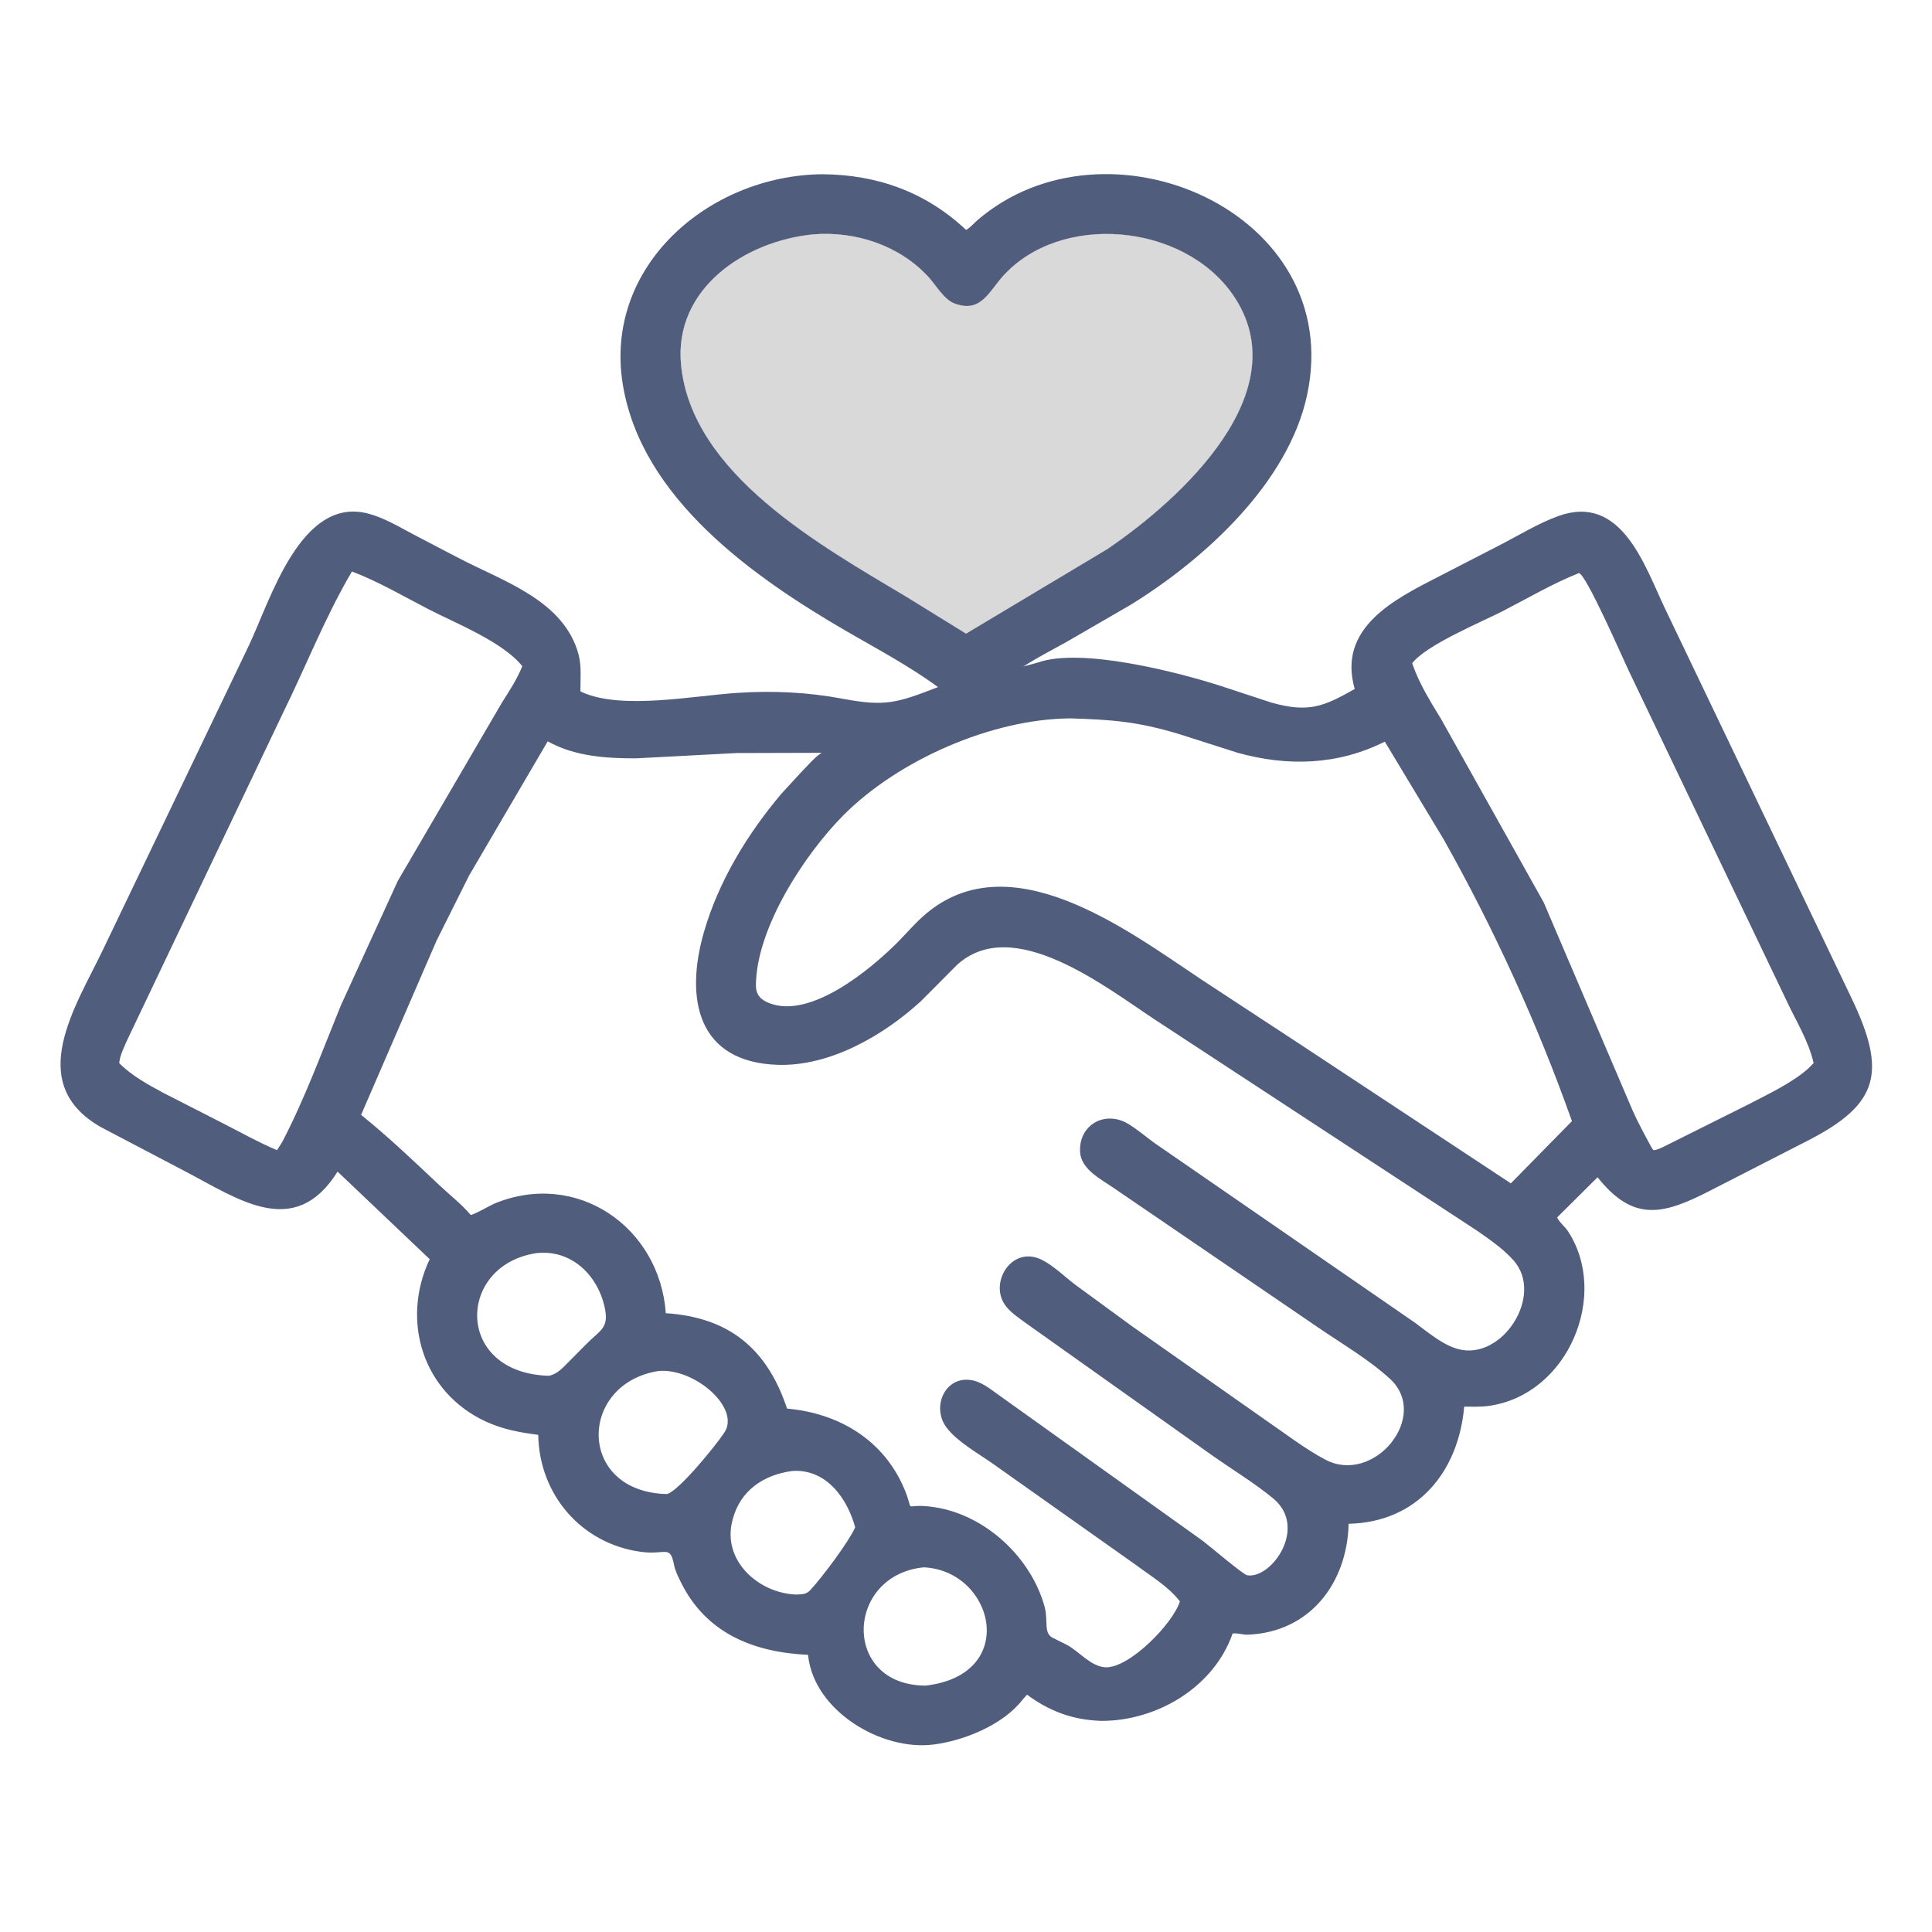 <svg width="66" height="66" viewBox="0 0 66 66" fill="none" xmlns="http://www.w3.org/2000/svg">
<path d="M37.631 58.788C36.663 58.76 35.858 58.465 35.084 57.892L34.93 58.067C34.27 58.922 32.929 59.468 31.878 59.597C30.11 59.815 27.823 58.455 27.609 56.574L27.605 56.532C25.75 56.446 24.127 55.801 23.267 54.064C23.176 53.88 23.067 53.668 23.028 53.466C22.889 52.755 22.75 53.13 21.893 53.013C19.857 52.735 18.42 51.057 18.387 49.017C17.757 48.935 17.175 48.83 16.594 48.561C14.445 47.567 13.683 45.121 14.679 43.016L11.532 40.024C10.068 42.362 8.158 40.973 6.311 40.007L3.448 38.505C0.814 37.002 2.594 34.379 3.527 32.424L8.503 22.049C9.24 20.493 10.276 16.941 12.578 17.545C13.123 17.688 13.63 17.996 14.126 18.258L15.664 19.061C17.198 19.865 19.269 20.505 19.766 22.364C19.869 22.75 19.827 23.213 19.827 23.613L19.897 23.652C21.265 24.256 23.679 23.766 25.204 23.669C26.411 23.591 27.598 23.646 28.786 23.87C30.247 24.145 30.641 24.015 32.043 23.472C31.052 22.744 29.966 22.172 28.905 21.556C25.733 19.714 21.908 17.022 21.275 13.129C20.618 9.084 24.222 5.99 28.091 5.952C29.953 5.965 31.617 6.551 33.003 7.854C33.136 7.786 33.265 7.631 33.379 7.532C37.796 3.71 45.995 7.235 44.652 13.496C44.011 16.485 41.176 19.082 38.644 20.649L36.437 21.928C35.943 22.202 35.438 22.462 34.962 22.768L35.446 22.636C36.938 22.099 40.32 22.984 41.734 23.443L43.431 24.001C44.709 24.359 45.218 24.138 46.28 23.536C45.674 21.442 47.653 20.465 49.13 19.706L51.214 18.633C51.865 18.299 52.545 17.879 53.232 17.63C55.4 16.845 56.183 19.331 56.884 20.799L63.237 34.068C64.461 36.613 64.198 37.709 61.787 38.95L58.427 40.671C56.806 41.507 55.798 41.753 54.575 40.217L53.194 41.589C53.261 41.747 53.458 41.9 53.558 42.052C54.989 44.213 53.583 47.644 50.865 48.027C50.591 48.066 50.297 48.052 50.019 48.054C49.826 50.264 48.434 52.002 46.071 52.055C46.023 54.066 44.764 55.757 42.628 55.843C42.459 55.85 42.253 55.777 42.108 55.804C41.465 57.641 39.528 58.788 37.631 58.788ZM27.793 8.005C25.454 8.229 23.012 9.855 23.265 12.466C23.629 16.209 28.075 18.657 30.973 20.393L33.001 21.646L37.824 18.76C40.334 17.057 44.398 13.362 42.115 10.066C40.417 7.617 36.214 7.242 34.249 9.447C33.781 9.974 33.504 10.675 32.662 10.386L32.621 10.372C32.25 10.241 31.985 9.753 31.727 9.47C30.735 8.385 29.236 7.891 27.793 8.005ZM12.023 19.523C11.109 21.072 10.441 22.787 9.646 24.4L4.353 35.513C4.254 35.74 4.084 36.076 4.074 36.321C4.506 36.751 5.042 37.044 5.575 37.331L7.562 38.346C8.191 38.665 8.813 39.018 9.463 39.291L9.638 39.019C10.419 37.519 11.005 35.913 11.643 34.349L13.59 30.093L17.148 24.001C17.403 23.597 17.665 23.202 17.842 22.757C17.17 21.921 15.574 21.296 14.627 20.806C13.774 20.364 12.922 19.864 12.023 19.523ZM53.936 19.578C53.044 19.934 52.196 20.434 51.343 20.873C50.629 21.241 48.708 22.036 48.243 22.659C48.476 23.35 48.857 23.949 49.233 24.569L52.735 30.827L55.768 37.926C55.958 38.354 56.183 38.763 56.405 39.175L56.477 39.289C56.584 39.296 56.701 39.233 56.799 39.191L59.725 37.73C60.402 37.375 61.209 37.005 61.781 36.495L61.956 36.318C61.788 35.56 61.33 34.833 61.004 34.128L55.623 22.878C55.419 22.447 54.175 19.595 53.936 19.578ZM36.569 24.541C33.87 24.558 30.68 25.972 28.812 27.85C27.505 29.164 25.839 31.688 25.823 33.657C25.821 33.977 25.981 34.149 26.265 34.262L26.307 34.279C27.717 34.8 29.747 33.107 30.651 32.202C30.944 31.909 31.214 31.589 31.522 31.312C34.444 28.685 38.496 31.766 41.032 33.456L44.44 35.691L51.613 40.425L53.7 38.3C52.527 34.989 51.039 31.735 49.318 28.674L47.307 25.336C45.701 26.14 43.997 26.191 42.283 25.717L40.258 25.07C38.849 24.649 37.992 24.585 36.569 24.541ZM18.71 25.326L16.026 29.908L14.915 32.13L12.336 38.085C13.267 38.838 14.128 39.656 14.998 40.477C15.355 40.813 15.762 41.13 16.079 41.503C16.17 41.51 16.762 41.17 16.888 41.117C19.702 39.952 22.535 41.914 22.745 44.861C24.87 44.999 26.196 46.038 26.887 48.12C28.642 48.274 30.185 49.18 30.895 50.868C31.283 51.789 30.755 51.312 31.925 51.488C33.665 51.75 35.224 53.205 35.686 54.891C35.816 55.366 35.634 55.803 35.976 55.956L36.452 56.194C36.874 56.423 37.267 56.93 37.759 56.957C38.569 57.001 40.067 55.471 40.307 54.707C39.927 54.205 39.309 53.839 38.807 53.463L33.921 50.005C33.42 49.65 32.745 49.279 32.362 48.802C31.777 48.077 32.299 46.934 33.259 47.163C33.606 47.246 33.898 47.507 34.187 47.705L41.083 52.634C41.306 52.8 42.465 53.79 42.604 53.813C43.431 53.955 44.698 52.178 43.49 51.185C42.829 50.642 42.067 50.185 41.368 49.689L35.062 45.211C34.822 45.033 34.545 44.856 34.361 44.618C33.797 43.887 34.467 42.695 35.389 42.959C35.846 43.09 36.35 43.602 36.732 43.888L38.681 45.313L43.258 48.529C43.911 48.976 44.569 49.489 45.268 49.86C46.938 50.747 48.876 48.374 47.479 47.098C46.749 46.431 45.829 45.898 45.014 45.338L38.048 40.585C37.619 40.286 36.931 39.951 36.897 39.355C36.846 38.424 37.752 37.911 38.555 38.401C38.861 38.589 39.142 38.83 39.432 39.042L48.332 45.182C48.776 45.507 49.28 45.945 49.818 46.088C51.321 46.488 52.761 44.248 51.707 43.058C51.363 42.67 50.917 42.365 50.496 42.067L39.484 34.852C37.787 33.738 34.608 31.206 32.688 32.967L31.46 34.202C30.184 35.371 28.356 36.434 26.568 36.376C23.84 36.287 23.388 34.148 24.044 31.854C24.542 30.115 25.534 28.485 26.699 27.109L27.383 26.366C27.564 26.186 27.86 25.835 28.071 25.717L25.168 25.725L21.729 25.906C20.701 25.908 19.632 25.839 18.71 25.326ZM18.33 42.808C15.598 43.212 15.515 46.907 18.749 46.999C19.039 46.947 19.237 46.712 19.438 46.512L20.014 45.931C20.51 45.427 20.818 45.381 20.653 44.643C20.404 43.538 19.5 42.678 18.33 42.808ZM22.496 46.835C19.742 47.27 19.705 50.967 22.78 51.039C23.178 50.957 24.494 49.329 24.75 48.931C25.295 48.086 23.721 46.726 22.496 46.835ZM27.054 50.252C26.078 50.386 25.298 50.917 25.035 51.885L25.02 51.942C24.662 53.299 25.899 54.421 27.189 54.472C27.391 54.463 27.537 54.476 27.683 54.318C28.096 53.872 28.985 52.683 29.215 52.178C28.937 51.162 28.21 50.165 27.054 50.252ZM31.558 53.542C28.878 53.807 28.743 57.575 31.622 57.583C34.832 57.209 33.962 53.658 31.558 53.542Z" fill="#071946" fill-opacity="0.7"/>
<path d="M27.793 8.005C25.454 8.229 23.012 9.855 23.265 12.466C23.629 16.209 28.075 18.657 30.973 20.393L33.001 21.646L37.824 18.76C40.334 17.057 44.398 13.362 42.115 10.066C40.417 7.617 36.214 7.242 34.249 9.447C33.781 9.974 33.504 10.675 32.662 10.386L32.621 10.372C32.25 10.241 31.985 9.753 31.727 9.47C30.735 8.385 29.236 7.891 27.793 8.005Z" fill="#071946" fill-opacity="0.7"/>
<path d="M27.794 8.005C25.454 8.229 23.012 9.855 23.266 12.466C23.629 16.209 28.075 18.657 30.973 20.393L33.001 21.646L37.824 18.76C40.334 17.057 44.399 13.362 42.115 10.067C40.418 7.618 36.215 7.242 34.249 9.448C33.781 9.974 33.504 10.675 32.662 10.386L32.621 10.372C32.25 10.241 31.985 9.753 31.727 9.471C30.735 8.385 29.236 7.891 27.794 8.005Z" fill="#D9D9D9"/>
</svg>
